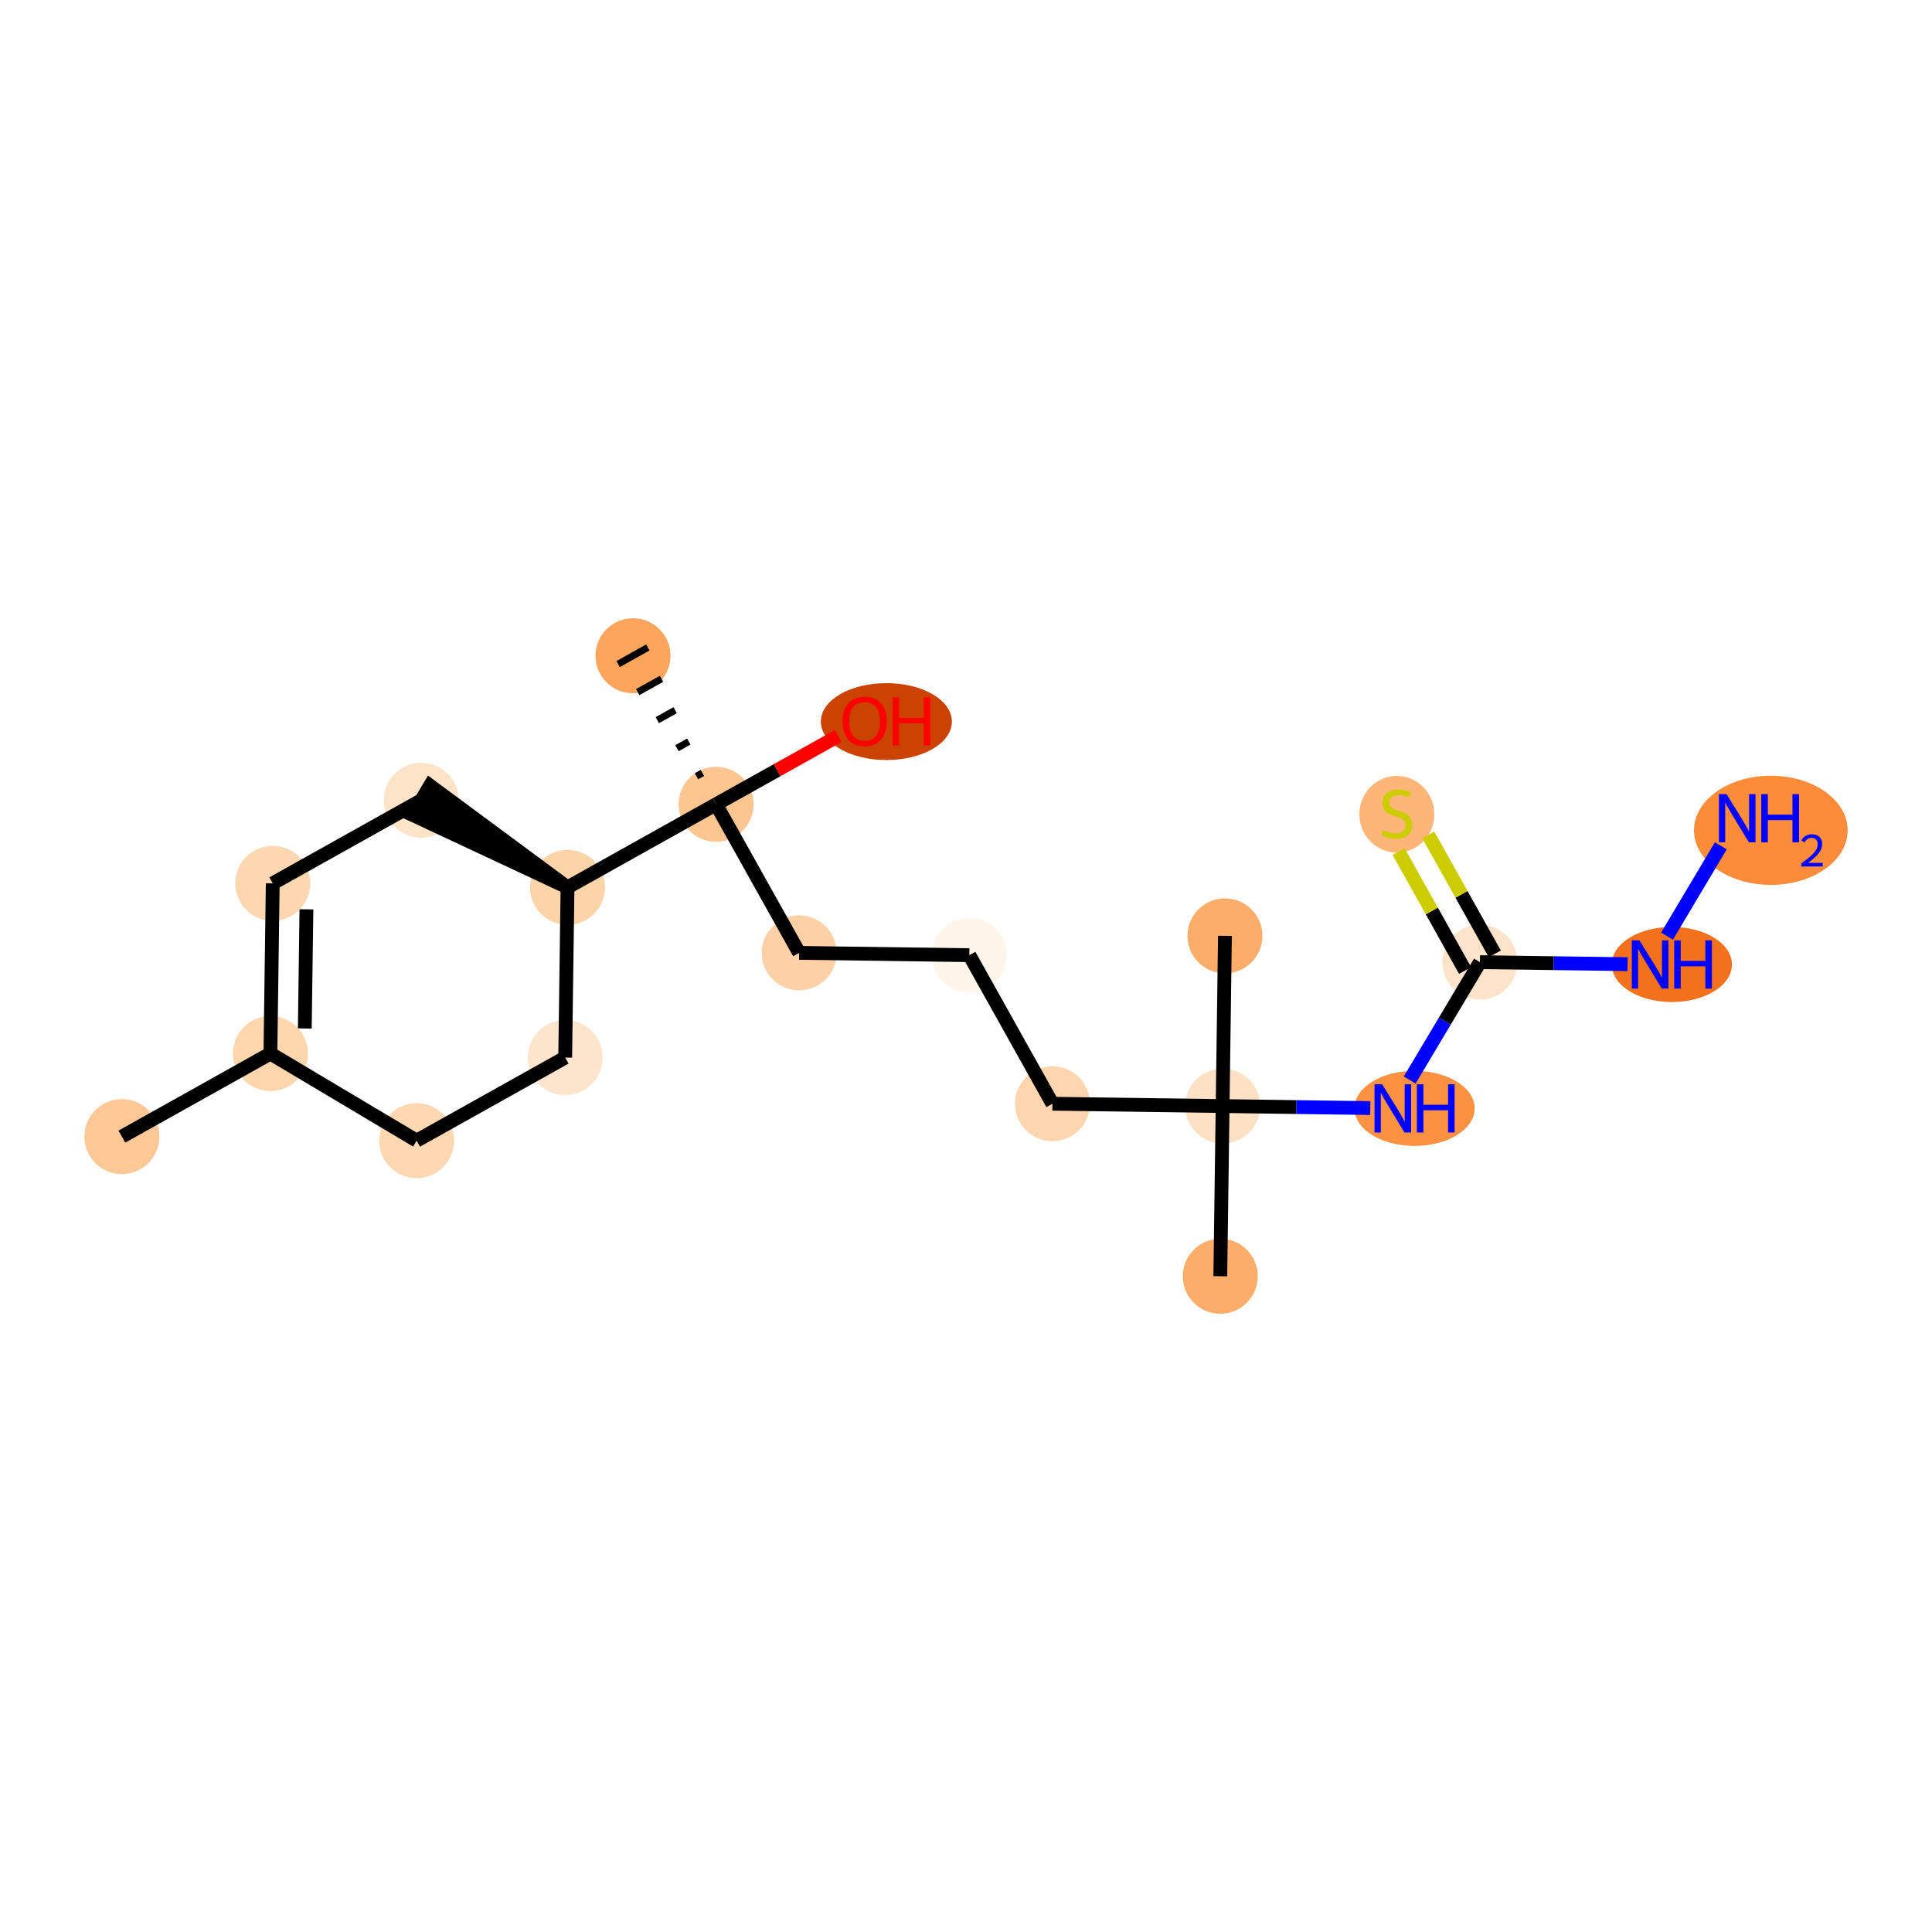 <?xml version='1.0' encoding='iso-8859-1'?>
<svg version='1.1' baseProfile='full'
              xmlns='http://www.w3.org/2000/svg'
                      xmlns:rdkit='http://www.rdkit.org/xml'
                      xmlns:xlink='http://www.w3.org/1999/xlink'
                  xml:space='preserve'
width='280px' height='280px' viewBox='0 0 280 280'>
<!-- END OF HEADER -->
<rect style='opacity:1.0;fill:#FFFFFF;stroke:none' width='280' height='280' x='0' y='0'> </rect>
<ellipse cx='17.661' cy='164.728' rx='4.934' ry='4.934'  style='fill:#FDC895;fill-rule:evenodd;stroke:#FDC895;stroke-width:1.0px;stroke-linecap:butt;stroke-linejoin:miter;stroke-opacity:1' />
<ellipse cx='39.19' cy='152.688' rx='4.934' ry='4.934'  style='fill:#FDD6AE;fill-rule:evenodd;stroke:#FDD6AE;stroke-width:1.0px;stroke-linecap:butt;stroke-linejoin:miter;stroke-opacity:1' />
<ellipse cx='39.528' cy='128.022' rx='4.934' ry='4.934'  style='fill:#FDD7B0;fill-rule:evenodd;stroke:#FDD7B0;stroke-width:1.0px;stroke-linecap:butt;stroke-linejoin:miter;stroke-opacity:1' />
<ellipse cx='61.057' cy='115.981' rx='4.934' ry='4.934'  style='fill:#FDE3C8;fill-rule:evenodd;stroke:#FDE3C8;stroke-width:1.0px;stroke-linecap:butt;stroke-linejoin:miter;stroke-opacity:1' />
<ellipse cx='82.249' cy='128.606' rx='4.934' ry='4.934'  style='fill:#FDD3A8;fill-rule:evenodd;stroke:#FDD3A8;stroke-width:1.0px;stroke-linecap:butt;stroke-linejoin:miter;stroke-opacity:1' />
<ellipse cx='103.779' cy='116.565' rx='4.934' ry='4.934'  style='fill:#FDC590;fill-rule:evenodd;stroke:#FDC590;stroke-width:1.0px;stroke-linecap:butt;stroke-linejoin:miter;stroke-opacity:1' />
<ellipse cx='91.738' cy='95.036' rx='4.934' ry='4.934'  style='fill:#FDA45D;fill-rule:evenodd;stroke:#FDA45D;stroke-width:1.0px;stroke-linecap:butt;stroke-linejoin:miter;stroke-opacity:1' />
<ellipse cx='128.461' cy='104.579' rx='8.994' ry='5.072'  style='fill:#CB4301;fill-rule:evenodd;stroke:#CB4301;stroke-width:1.0px;stroke-linecap:butt;stroke-linejoin:miter;stroke-opacity:1' />
<ellipse cx='115.82' cy='138.095' rx='4.934' ry='4.934'  style='fill:#FDD1A5;fill-rule:evenodd;stroke:#FDD1A5;stroke-width:1.0px;stroke-linecap:butt;stroke-linejoin:miter;stroke-opacity:1' />
<ellipse cx='140.485' cy='138.432' rx='4.934' ry='4.934'  style='fill:#FFF5EB;fill-rule:evenodd;stroke:#FFF5EB;stroke-width:1.0px;stroke-linecap:butt;stroke-linejoin:miter;stroke-opacity:1' />
<ellipse cx='152.526' cy='159.962' rx='4.934' ry='4.934'  style='fill:#FDD6AF;fill-rule:evenodd;stroke:#FDD6AF;stroke-width:1.0px;stroke-linecap:butt;stroke-linejoin:miter;stroke-opacity:1' />
<ellipse cx='177.192' cy='160.299' rx='4.934' ry='4.934'  style='fill:#FDE1C4;fill-rule:evenodd;stroke:#FDE1C4;stroke-width:1.0px;stroke-linecap:butt;stroke-linejoin:miter;stroke-opacity:1' />
<ellipse cx='177.529' cy='135.633' rx='4.934' ry='4.934'  style='fill:#FDAD6A;fill-rule:evenodd;stroke:#FDAD6A;stroke-width:1.0px;stroke-linecap:butt;stroke-linejoin:miter;stroke-opacity:1' />
<ellipse cx='176.855' cy='184.964' rx='4.934' ry='4.934'  style='fill:#FDAD6A;fill-rule:evenodd;stroke:#FDAD6A;stroke-width:1.0px;stroke-linecap:butt;stroke-linejoin:miter;stroke-opacity:1' />
<ellipse cx='205.01' cy='160.636' rx='8.205' ry='4.94'  style='fill:#FD9142;fill-rule:evenodd;stroke:#FD9142;stroke-width:1.0px;stroke-linecap:butt;stroke-linejoin:miter;stroke-opacity:1' />
<ellipse cx='214.482' cy='139.444' rx='4.934' ry='4.934'  style='fill:#FDE3C9;fill-rule:evenodd;stroke:#FDE3C9;stroke-width:1.0px;stroke-linecap:butt;stroke-linejoin:miter;stroke-opacity:1' />
<ellipse cx='202.441' cy='118.008' rx='4.934' ry='5.058'  style='fill:#FDB678;fill-rule:evenodd;stroke:#FDB678;stroke-width:1.0px;stroke-linecap:butt;stroke-linejoin:miter;stroke-opacity:1' />
<ellipse cx='242.3' cy='139.781' rx='8.205' ry='4.94'  style='fill:#F3711C;fill-rule:evenodd;stroke:#F3711C;stroke-width:1.0px;stroke-linecap:butt;stroke-linejoin:miter;stroke-opacity:1' />
<ellipse cx='256.641' cy='120.335' rx='10.632' ry='7.41'  style='fill:#FC8B3A;fill-rule:evenodd;stroke:#FC8B3A;stroke-width:1.0px;stroke-linecap:butt;stroke-linejoin:miter;stroke-opacity:1' />
<ellipse cx='81.912' cy='153.272' rx='4.934' ry='4.934'  style='fill:#FDE5CD;fill-rule:evenodd;stroke:#FDE5CD;stroke-width:1.0px;stroke-linecap:butt;stroke-linejoin:miter;stroke-opacity:1' />
<ellipse cx='60.383' cy='165.312' rx='4.934' ry='4.934'  style='fill:#FDD8B3;fill-rule:evenodd;stroke:#FDD8B3;stroke-width:1.0px;stroke-linecap:butt;stroke-linejoin:miter;stroke-opacity:1' />
<path class='bond-0 atom-0 atom-1' d='M 17.661,164.728 L 39.19,152.688' style='fill:none;fill-rule:evenodd;stroke:#000000;stroke-width:2.0px;stroke-linecap:butt;stroke-linejoin:miter;stroke-opacity:1' />
<path class='bond-1 atom-1 atom-2' d='M 39.19,152.688 L 39.528,128.022' style='fill:none;fill-rule:evenodd;stroke:#000000;stroke-width:2.0px;stroke-linecap:butt;stroke-linejoin:miter;stroke-opacity:1' />
<path class='bond-1 atom-1 atom-2' d='M 44.174,149.055 L 44.41,131.789' style='fill:none;fill-rule:evenodd;stroke:#000000;stroke-width:2.0px;stroke-linecap:butt;stroke-linejoin:miter;stroke-opacity:1' />
<path class='bond-20 atom-20 atom-1' d='M 60.383,165.312 L 39.19,152.688' style='fill:none;fill-rule:evenodd;stroke:#000000;stroke-width:2.0px;stroke-linecap:butt;stroke-linejoin:miter;stroke-opacity:1' />
<path class='bond-2 atom-2 atom-3' d='M 39.528,128.022 L 61.057,115.981' style='fill:none;fill-rule:evenodd;stroke:#000000;stroke-width:2.0px;stroke-linecap:butt;stroke-linejoin:miter;stroke-opacity:1' />
<path class='bond-3 atom-4 atom-3' d='M 82.249,128.606 L 62.32,113.862 L 59.795,118.1 Z' style='fill:#000000;fill-rule:evenodd;fill-opacity:1;stroke:#000000;stroke-width:2.0px;stroke-linecap:butt;stroke-linejoin:miter;stroke-opacity:1;' />
<path class='bond-4 atom-4 atom-5' d='M 82.249,128.606 L 103.779,116.565' style='fill:none;fill-rule:evenodd;stroke:#000000;stroke-width:2.0px;stroke-linecap:butt;stroke-linejoin:miter;stroke-opacity:1' />
<path class='bond-18 atom-4 atom-19' d='M 82.249,128.606 L 81.912,153.272' style='fill:none;fill-rule:evenodd;stroke:#000000;stroke-width:2.0px;stroke-linecap:butt;stroke-linejoin:miter;stroke-opacity:1' />
<path class='bond-5 atom-5 atom-6' d='M 101.802,112.019 L 100.94,112.5' style='fill:none;fill-rule:evenodd;stroke:#000000;stroke-width:1.0px;stroke-linecap:butt;stroke-linejoin:miter;stroke-opacity:1' />
<path class='bond-5 atom-5 atom-6' d='M 99.824,107.472 L 98.102,108.435' style='fill:none;fill-rule:evenodd;stroke:#000000;stroke-width:1.0px;stroke-linecap:butt;stroke-linejoin:miter;stroke-opacity:1' />
<path class='bond-5 atom-5 atom-6' d='M 97.846,102.925 L 95.263,104.37' style='fill:none;fill-rule:evenodd;stroke:#000000;stroke-width:1.0px;stroke-linecap:butt;stroke-linejoin:miter;stroke-opacity:1' />
<path class='bond-5 atom-5 atom-6' d='M 95.869,98.378 L 92.424,100.305' style='fill:none;fill-rule:evenodd;stroke:#000000;stroke-width:1.0px;stroke-linecap:butt;stroke-linejoin:miter;stroke-opacity:1' />
<path class='bond-5 atom-5 atom-6' d='M 93.891,93.832 L 89.585,96.24' style='fill:none;fill-rule:evenodd;stroke:#000000;stroke-width:1.0px;stroke-linecap:butt;stroke-linejoin:miter;stroke-opacity:1' />
<path class='bond-6 atom-5 atom-7' d='M 103.779,116.565 L 112.632,111.614' style='fill:none;fill-rule:evenodd;stroke:#000000;stroke-width:2.0px;stroke-linecap:butt;stroke-linejoin:miter;stroke-opacity:1' />
<path class='bond-6 atom-5 atom-7' d='M 112.632,111.614 L 121.485,106.663' style='fill:none;fill-rule:evenodd;stroke:#FF0000;stroke-width:2.0px;stroke-linecap:butt;stroke-linejoin:miter;stroke-opacity:1' />
<path class='bond-7 atom-5 atom-8' d='M 103.779,116.565 L 115.82,138.095' style='fill:none;fill-rule:evenodd;stroke:#000000;stroke-width:2.0px;stroke-linecap:butt;stroke-linejoin:miter;stroke-opacity:1' />
<path class='bond-8 atom-8 atom-9' d='M 115.82,138.095 L 140.485,138.432' style='fill:none;fill-rule:evenodd;stroke:#000000;stroke-width:2.0px;stroke-linecap:butt;stroke-linejoin:miter;stroke-opacity:1' />
<path class='bond-9 atom-9 atom-10' d='M 140.485,138.432 L 152.526,159.962' style='fill:none;fill-rule:evenodd;stroke:#000000;stroke-width:2.0px;stroke-linecap:butt;stroke-linejoin:miter;stroke-opacity:1' />
<path class='bond-10 atom-10 atom-11' d='M 152.526,159.962 L 177.192,160.299' style='fill:none;fill-rule:evenodd;stroke:#000000;stroke-width:2.0px;stroke-linecap:butt;stroke-linejoin:miter;stroke-opacity:1' />
<path class='bond-11 atom-11 atom-12' d='M 177.192,160.299 L 177.529,135.633' style='fill:none;fill-rule:evenodd;stroke:#000000;stroke-width:2.0px;stroke-linecap:butt;stroke-linejoin:miter;stroke-opacity:1' />
<path class='bond-12 atom-11 atom-13' d='M 177.192,160.299 L 176.855,184.964' style='fill:none;fill-rule:evenodd;stroke:#000000;stroke-width:2.0px;stroke-linecap:butt;stroke-linejoin:miter;stroke-opacity:1' />
<path class='bond-13 atom-11 atom-14' d='M 177.192,160.299 L 187.891,160.445' style='fill:none;fill-rule:evenodd;stroke:#000000;stroke-width:2.0px;stroke-linecap:butt;stroke-linejoin:miter;stroke-opacity:1' />
<path class='bond-13 atom-11 atom-14' d='M 187.891,160.445 L 198.591,160.591' style='fill:none;fill-rule:evenodd;stroke:#0000FF;stroke-width:2.0px;stroke-linecap:butt;stroke-linejoin:miter;stroke-opacity:1' />
<path class='bond-14 atom-14 atom-15' d='M 204.305,156.526 L 209.394,147.985' style='fill:none;fill-rule:evenodd;stroke:#0000FF;stroke-width:2.0px;stroke-linecap:butt;stroke-linejoin:miter;stroke-opacity:1' />
<path class='bond-14 atom-14 atom-15' d='M 209.394,147.985 L 214.482,139.444' style='fill:none;fill-rule:evenodd;stroke:#000000;stroke-width:2.0px;stroke-linecap:butt;stroke-linejoin:miter;stroke-opacity:1' />
<path class='bond-15 atom-15 atom-16' d='M 216.635,138.239 L 211.813,129.618' style='fill:none;fill-rule:evenodd;stroke:#000000;stroke-width:2.0px;stroke-linecap:butt;stroke-linejoin:miter;stroke-opacity:1' />
<path class='bond-15 atom-15 atom-16' d='M 211.813,129.618 L 206.992,120.997' style='fill:none;fill-rule:evenodd;stroke:#CCCC00;stroke-width:2.0px;stroke-linecap:butt;stroke-linejoin:miter;stroke-opacity:1' />
<path class='bond-15 atom-15 atom-16' d='M 212.329,140.648 L 207.508,132.026' style='fill:none;fill-rule:evenodd;stroke:#000000;stroke-width:2.0px;stroke-linecap:butt;stroke-linejoin:miter;stroke-opacity:1' />
<path class='bond-15 atom-15 atom-16' d='M 207.508,132.026 L 202.686,123.405' style='fill:none;fill-rule:evenodd;stroke:#CCCC00;stroke-width:2.0px;stroke-linecap:butt;stroke-linejoin:miter;stroke-opacity:1' />
<path class='bond-16 atom-15 atom-17' d='M 214.482,139.444 L 225.182,139.59' style='fill:none;fill-rule:evenodd;stroke:#000000;stroke-width:2.0px;stroke-linecap:butt;stroke-linejoin:miter;stroke-opacity:1' />
<path class='bond-16 atom-15 atom-17' d='M 225.182,139.59 L 235.882,139.736' style='fill:none;fill-rule:evenodd;stroke:#0000FF;stroke-width:2.0px;stroke-linecap:butt;stroke-linejoin:miter;stroke-opacity:1' />
<path class='bond-17 atom-17 atom-18' d='M 241.596,135.671 L 249.395,122.578' style='fill:none;fill-rule:evenodd;stroke:#0000FF;stroke-width:2.0px;stroke-linecap:butt;stroke-linejoin:miter;stroke-opacity:1' />
<path class='bond-19 atom-19 atom-20' d='M 81.912,153.272 L 60.383,165.312' style='fill:none;fill-rule:evenodd;stroke:#000000;stroke-width:2.0px;stroke-linecap:butt;stroke-linejoin:miter;stroke-opacity:1' />
<path  class='atom-7' d='M 122.102 104.544
Q 122.102 102.867, 122.931 101.929
Q 123.76 100.992, 125.309 100.992
Q 126.858 100.992, 127.687 101.929
Q 128.516 102.867, 128.516 104.544
Q 128.516 106.241, 127.677 107.208
Q 126.838 108.165, 125.309 108.165
Q 123.769 108.165, 122.931 107.208
Q 122.102 106.251, 122.102 104.544
M 125.309 107.376
Q 126.374 107.376, 126.947 106.666
Q 127.529 105.945, 127.529 104.544
Q 127.529 103.173, 126.947 102.482
Q 126.374 101.781, 125.309 101.781
Q 124.243 101.781, 123.661 102.472
Q 123.089 103.163, 123.089 104.544
Q 123.089 105.955, 123.661 106.666
Q 124.243 107.376, 125.309 107.376
' fill='#FF0000'/>
<path  class='atom-7' d='M 129.354 101.071
L 130.301 101.071
L 130.301 104.041
L 133.873 104.041
L 133.873 101.071
L 134.821 101.071
L 134.821 108.057
L 133.873 108.057
L 133.873 104.83
L 130.301 104.83
L 130.301 108.057
L 129.354 108.057
L 129.354 101.071
' fill='#FF0000'/>
<path  class='atom-14' d='M 200.313 157.143
L 202.602 160.843
Q 202.829 161.208, 203.194 161.869
Q 203.559 162.53, 203.579 162.57
L 203.579 157.143
L 204.507 157.143
L 204.507 164.129
L 203.549 164.129
L 201.093 160.083
Q 200.806 159.61, 200.5 159.067
Q 200.204 158.524, 200.116 158.357
L 200.116 164.129
L 199.208 164.129
L 199.208 157.143
L 200.313 157.143
' fill='#0000FF'/>
<path  class='atom-14' d='M 205.345 157.143
L 206.293 157.143
L 206.293 160.113
L 209.864 160.113
L 209.864 157.143
L 210.812 157.143
L 210.812 164.129
L 209.864 164.129
L 209.864 160.902
L 206.293 160.902
L 206.293 164.129
L 205.345 164.129
L 205.345 157.143
' fill='#0000FF'/>
<path  class='atom-16' d='M 200.468 120.312
Q 200.547 120.341, 200.872 120.479
Q 201.198 120.618, 201.553 120.706
Q 201.918 120.785, 202.274 120.785
Q 202.935 120.785, 203.319 120.47
Q 203.704 120.144, 203.704 119.582
Q 203.704 119.197, 203.507 118.96
Q 203.319 118.723, 203.023 118.595
Q 202.727 118.467, 202.234 118.319
Q 201.612 118.131, 201.237 117.953
Q 200.872 117.776, 200.606 117.401
Q 200.349 117.026, 200.349 116.394
Q 200.349 115.516, 200.941 114.974
Q 201.543 114.431, 202.727 114.431
Q 203.536 114.431, 204.454 114.816
L 204.227 115.575
Q 203.388 115.23, 202.757 115.23
Q 202.076 115.23, 201.701 115.516
Q 201.326 115.793, 201.336 116.276
Q 201.336 116.651, 201.524 116.878
Q 201.721 117.105, 201.997 117.233
Q 202.283 117.361, 202.757 117.509
Q 203.388 117.707, 203.763 117.904
Q 204.138 118.101, 204.405 118.506
Q 204.681 118.901, 204.681 119.582
Q 204.681 120.549, 204.03 121.071
Q 203.388 121.585, 202.313 121.585
Q 201.691 121.585, 201.218 121.446
Q 200.754 121.318, 200.201 121.091
L 200.468 120.312
' fill='#CCCC00'/>
<path  class='atom-17' d='M 237.603 136.288
L 239.893 139.988
Q 240.119 140.353, 240.485 141.014
Q 240.85 141.675, 240.869 141.715
L 240.869 136.288
L 241.797 136.288
L 241.797 143.274
L 240.84 143.274
L 238.383 139.228
Q 238.097 138.755, 237.791 138.212
Q 237.495 137.669, 237.406 137.501
L 237.406 143.274
L 236.498 143.274
L 236.498 136.288
L 237.603 136.288
' fill='#0000FF'/>
<path  class='atom-17' d='M 242.636 136.288
L 243.583 136.288
L 243.583 139.258
L 247.155 139.258
L 247.155 136.288
L 248.102 136.288
L 248.102 143.274
L 247.155 143.274
L 247.155 140.047
L 243.583 140.047
L 243.583 143.274
L 242.636 143.274
L 242.636 136.288
' fill='#0000FF'/>
<path  class='atom-18' d='M 250.228 115.095
L 252.517 118.796
Q 252.744 119.161, 253.109 119.822
Q 253.474 120.483, 253.494 120.522
L 253.494 115.095
L 254.422 115.095
L 254.422 122.081
L 253.465 122.081
L 251.008 118.036
Q 250.721 117.562, 250.416 117.019
Q 250.12 116.477, 250.031 116.309
L 250.031 122.081
L 249.123 122.081
L 249.123 115.095
L 250.228 115.095
' fill='#0000FF'/>
<path  class='atom-18' d='M 255.26 115.095
L 256.208 115.095
L 256.208 118.065
L 259.779 118.065
L 259.779 115.095
L 260.727 115.095
L 260.727 122.081
L 259.779 122.081
L 259.779 118.855
L 256.208 118.855
L 256.208 122.081
L 255.26 122.081
L 255.26 115.095
' fill='#0000FF'/>
<path  class='atom-18' d='M 261.065 121.836
Q 261.235 121.4, 261.638 121.159
Q 262.042 120.911, 262.602 120.911
Q 263.299 120.911, 263.69 121.289
Q 264.081 121.667, 264.081 122.338
Q 264.081 123.021, 263.573 123.66
Q 263.071 124.298, 262.029 125.053
L 264.159 125.053
L 264.159 125.574
L 261.052 125.574
L 261.052 125.138
Q 261.912 124.526, 262.42 124.07
Q 262.934 123.614, 263.182 123.204
Q 263.429 122.794, 263.429 122.37
Q 263.429 121.927, 263.208 121.68
Q 262.987 121.432, 262.602 121.432
Q 262.231 121.432, 261.984 121.582
Q 261.736 121.732, 261.56 122.064
L 261.065 121.836
' fill='#0000FF'/>
</svg>
